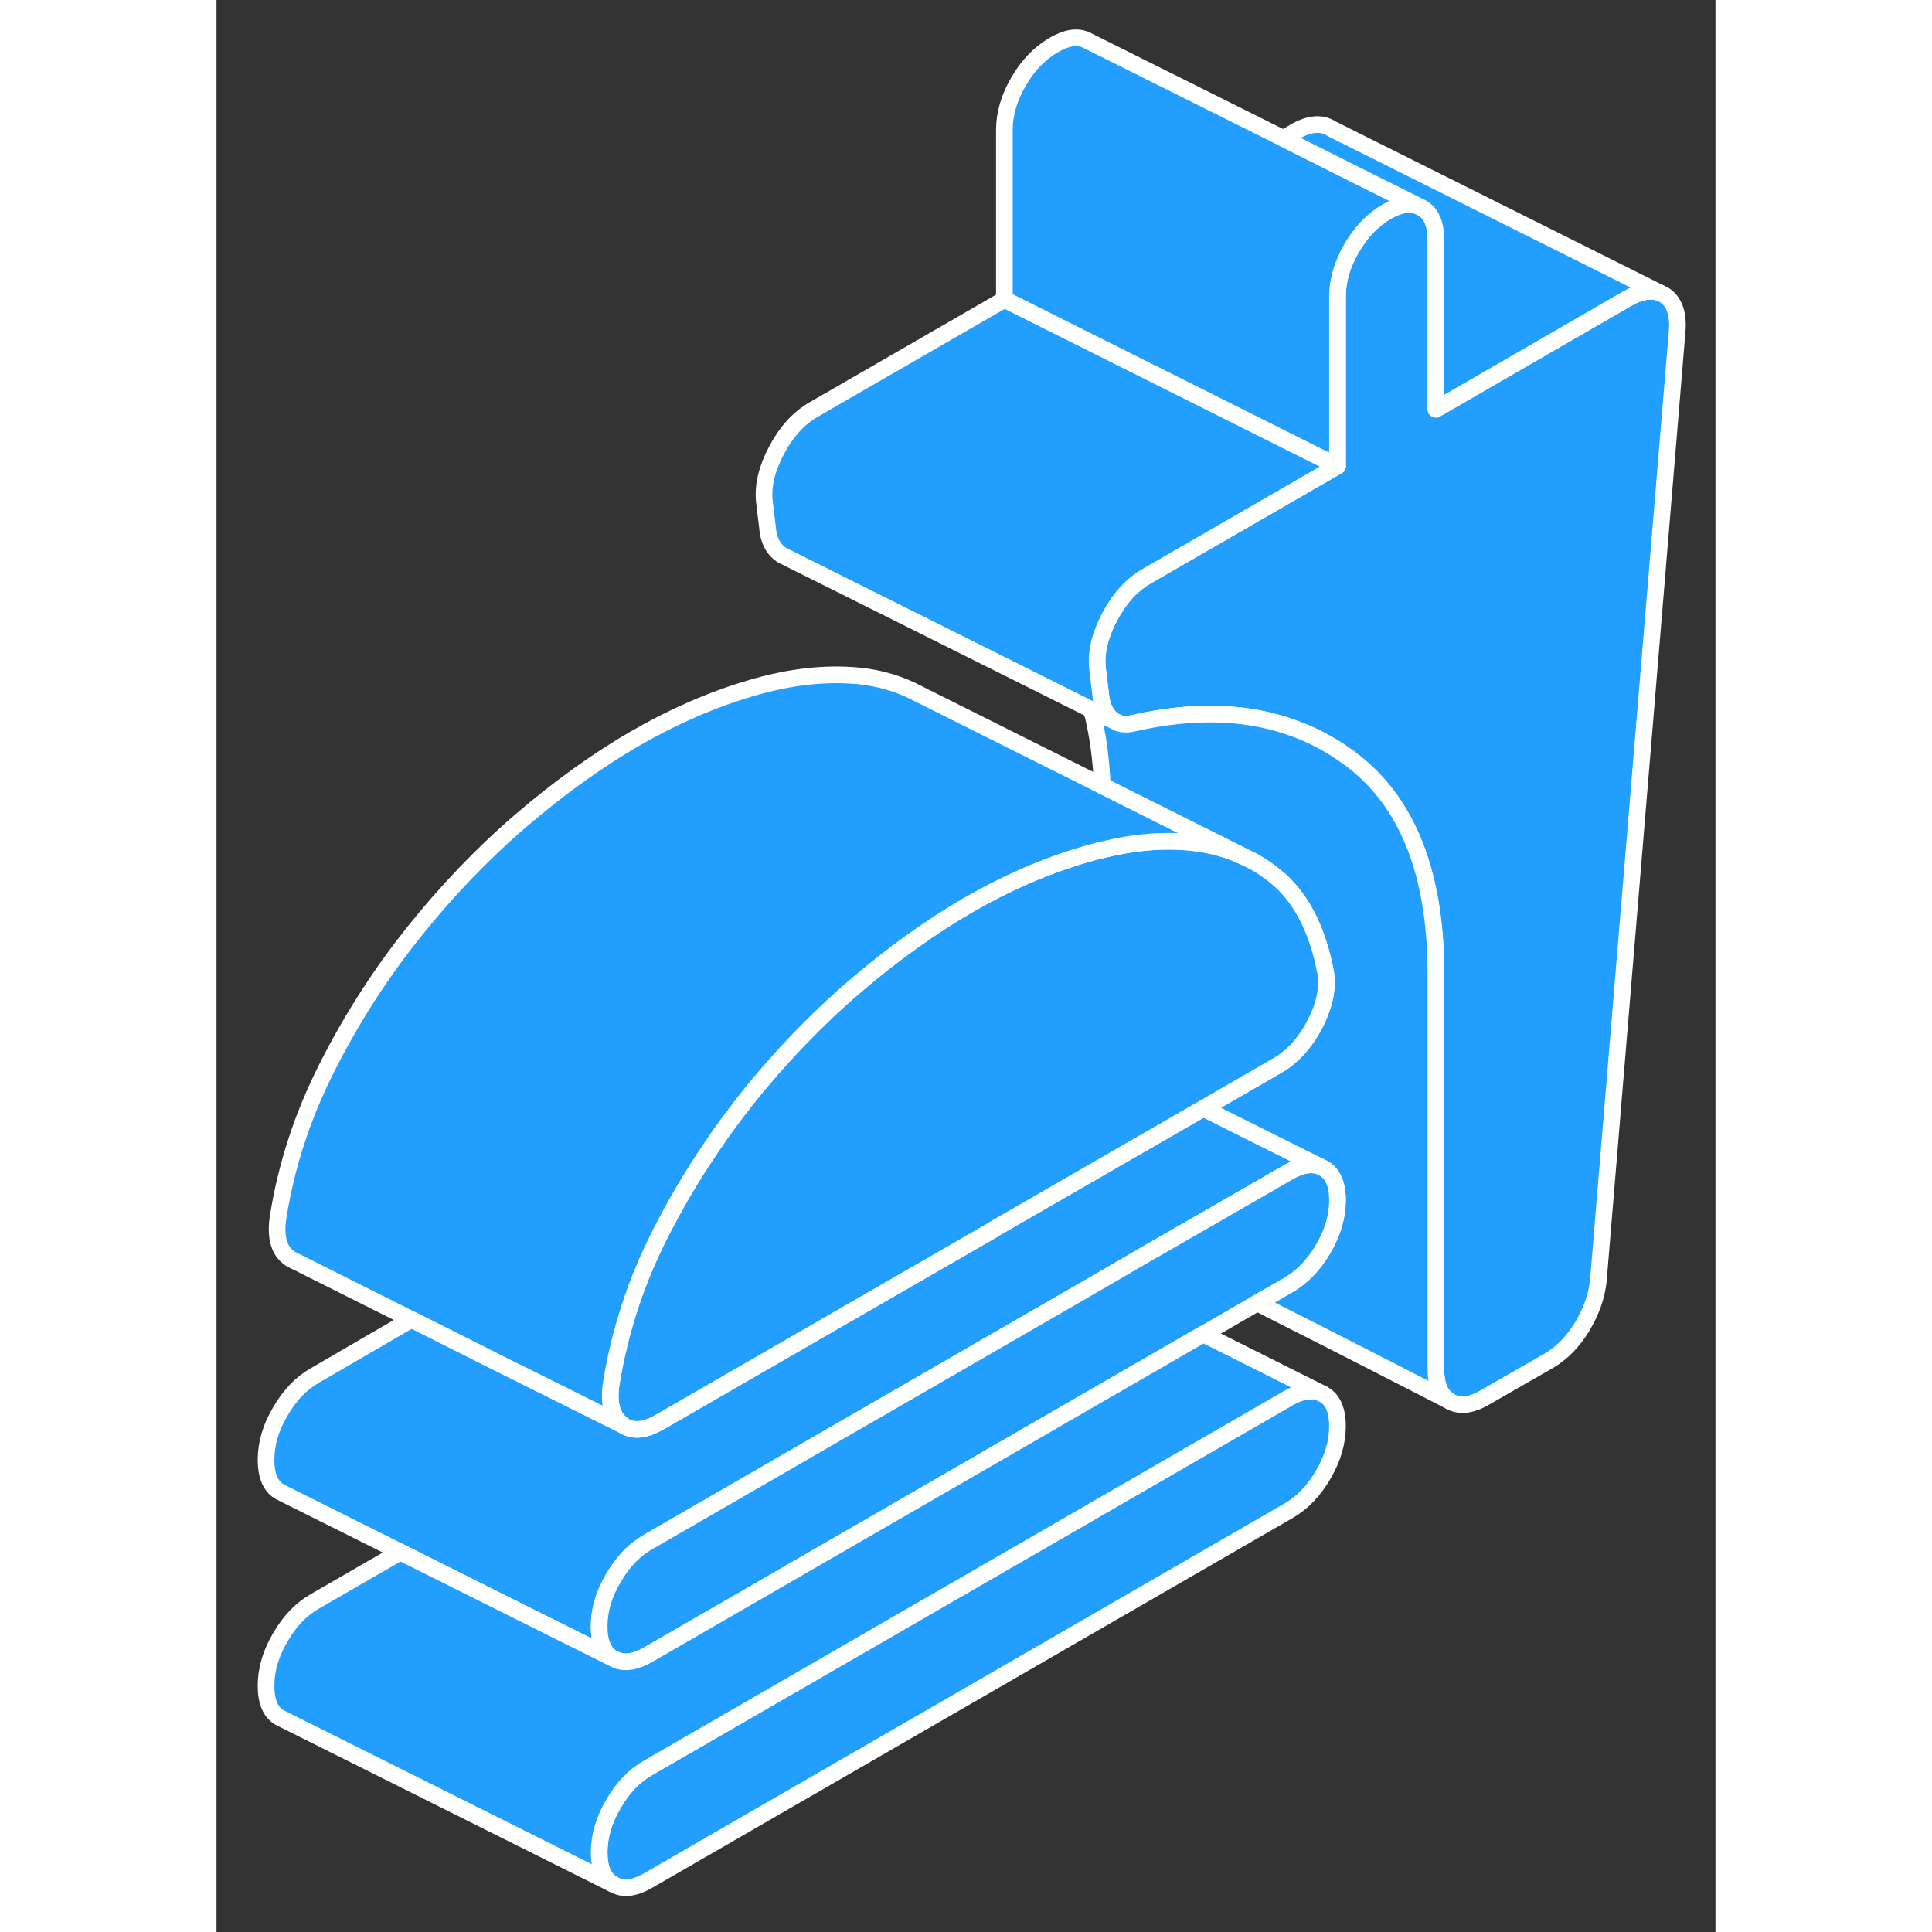 <svg viewBox="0 0 90 116" fill="#229EFF" xmlns="http://www.w3.org/2000/svg" height="48" width="48" stroke-width="1px" stroke-linecap="round" stroke-linejoin="round"><rect x="0" y="0" width="90" height="116" fill="#333333" stroke="none"/><path d="M67.304 85.641C67.304 86.591 67.024 87.551 66.454 88.531C65.884 89.521 65.183 90.241 64.344 90.721L25.934 112.901C25.144 113.361 24.484 113.461 23.934 113.191L23.794 113.121C23.244 112.811 22.974 112.171 22.974 111.221C22.974 110.271 23.253 109.291 23.823 108.321C24.393 107.331 25.094 106.601 25.934 106.131L64.344 83.951C65.183 83.461 65.884 83.391 66.454 83.711C67.024 84.021 67.304 84.661 67.304 85.641Z" stroke="white" stroke-linejoin="round"/><path d="M87.694 19.941L82.964 76.921C82.864 77.831 82.544 78.731 82.004 79.641C81.464 80.541 80.794 81.221 80.014 81.691L76.163 83.901C75.334 84.391 74.623 84.461 74.063 84.141C74.063 84.141 74.044 84.141 74.014 84.111C73.474 83.781 73.214 83.141 73.214 82.211V58.481C73.214 52.381 71.474 48.051 68.004 45.511C67.034 44.791 65.993 44.221 64.883 43.801C62.053 42.711 58.794 42.581 55.114 43.411C54.733 43.511 54.404 43.501 54.123 43.401L54.063 43.371L53.904 43.291C53.904 43.291 53.824 43.241 53.784 43.211C53.434 42.921 53.214 42.511 53.114 41.941L52.894 40.111C52.794 39.151 53.044 38.131 53.633 37.021C54.224 35.911 54.964 35.101 55.853 34.591L66.144 28.651L67.304 27.981V17.801C67.304 16.841 67.584 15.881 68.153 14.901C68.713 13.921 69.424 13.201 70.254 12.711C71.014 12.271 71.654 12.161 72.184 12.391L72.364 12.471C72.933 12.791 73.214 13.441 73.214 14.391V24.571L84.734 17.911C85.494 17.481 86.144 17.381 86.674 17.591L86.954 17.731C87.544 18.141 87.794 18.861 87.694 19.941Z" stroke="white" stroke-linejoin="round"/><path d="M24.334 85.511H24.294L24.494 85.621C24.434 85.581 24.384 85.541 24.334 85.511Z" stroke="white" stroke-linejoin="round"/><path d="M66.274 70.051C65.744 69.831 65.103 69.951 64.344 70.391L56.184 75.091H56.174L52.964 76.961L25.934 92.571C25.094 93.041 24.393 93.771 23.823 94.761C23.253 95.721 22.974 96.701 22.974 97.651C22.974 98.601 23.253 99.271 23.823 99.581L17.314 96.331L11.034 93.181L3.823 89.581C3.253 89.271 2.974 88.611 2.974 87.651C2.974 86.691 3.253 85.721 3.823 84.761C4.393 83.771 5.094 83.041 5.934 82.571L11.694 79.221H11.714L18.004 82.381H18.014L24.294 85.521L24.494 85.621L24.534 85.641C25.084 85.951 25.773 85.861 26.593 85.391L46.633 73.831L46.664 73.801L53.214 70.021L59.254 66.541L62.664 68.251L66.274 70.051Z" stroke="white" stroke-linejoin="round"/><path d="M72.364 12.471L72.184 12.391C71.654 12.161 71.014 12.271 70.254 12.711C69.424 13.201 68.714 13.921 68.154 14.901C67.584 15.881 67.304 16.841 67.304 17.801V27.981L66.244 27.461L47.304 17.981V7.801C47.304 6.841 47.584 5.881 48.154 4.901C48.714 3.921 49.424 3.201 50.254 2.711C51.004 2.271 51.644 2.161 52.174 2.381L64.054 8.311L67.674 10.131L72.184 12.381L72.364 12.471Z" stroke="white" stroke-linejoin="round"/><path d="M86.674 17.591C86.144 17.381 85.494 17.481 84.734 17.911L73.214 24.571V14.391C73.214 13.441 72.933 12.791 72.364 12.471L72.184 12.381L67.674 10.131L64.054 8.311L64.734 7.911C65.624 7.401 66.364 7.341 66.954 7.731L86.674 17.591Z" stroke="white" stroke-linejoin="round"/><path d="M67.304 27.981L66.144 28.651L55.853 34.591C54.964 35.101 54.224 35.911 53.633 37.021C53.044 38.131 52.794 39.151 52.894 40.111L53.114 41.941C53.214 42.511 53.434 42.921 53.784 43.211C53.824 43.241 53.864 43.271 53.904 43.291L52.534 42.611L33.934 33.321C33.874 33.271 33.834 33.241 33.784 33.211C33.434 32.921 33.214 32.511 33.114 31.941L32.894 30.111C32.794 29.151 33.044 28.131 33.633 27.021C34.224 25.911 34.964 25.101 35.853 24.591L47.304 17.981L66.244 27.461L67.304 27.981Z" stroke="white" stroke-linejoin="round"/><path d="M66.453 74.971C67.023 73.991 67.303 73.021 67.303 72.071C67.303 71.121 67.023 70.461 66.453 70.141L66.273 70.051L62.663 68.251L59.253 66.541L63.183 64.271L63.683 63.981C64.613 63.451 65.383 62.591 65.973 61.441C66.563 60.271 66.763 59.211 66.563 58.241C66.123 56.021 65.303 54.301 64.113 53.101C63.973 52.961 63.833 52.831 63.683 52.711C63.243 52.331 62.773 52.011 62.283 51.731L61.583 51.391L53.183 47.191C53.113 45.511 52.903 44.011 52.543 42.631C52.543 42.631 52.54 42.624 52.533 42.611L53.903 43.291L54.063 43.371L54.123 43.401C54.403 43.501 54.733 43.511 55.113 43.411C58.793 42.581 62.053 42.711 64.883 43.801C65.993 44.221 67.033 44.791 68.003 45.511C71.473 48.051 73.213 52.381 73.213 58.481V82.211C73.213 83.141 73.473 83.781 74.013 84.111C73.403 83.801 67.663 80.841 62.483 78.231L64.343 77.161C65.183 76.671 65.883 75.951 66.453 74.971Z" stroke="white" stroke-linejoin="round"/><path d="M67.304 72.071C67.304 73.021 67.024 73.991 66.454 74.971C65.884 75.951 65.183 76.671 64.344 77.161L62.484 78.231L59.254 80.101H59.244L25.934 99.341C25.094 99.831 24.393 99.901 23.823 99.581C23.253 99.271 22.974 98.611 22.974 97.651C22.974 96.691 23.253 95.721 23.823 94.761C24.393 93.771 25.094 93.041 25.934 92.571L52.964 76.961L56.174 75.091H56.184L64.344 70.391C65.103 69.951 65.744 69.831 66.274 70.051L66.454 70.141C67.024 70.461 67.304 71.101 67.304 72.071Z" stroke="white" stroke-linejoin="round"/><path d="M65.974 61.441C65.384 62.591 64.614 63.451 63.684 63.981L63.184 64.271L59.254 66.541L53.214 70.021L46.664 73.801L46.634 73.831L26.594 85.391C25.774 85.861 25.084 85.951 24.534 85.641L24.494 85.621C24.434 85.581 24.384 85.541 24.334 85.511C24.324 85.511 24.314 85.491 24.304 85.481C23.714 85.021 23.514 84.171 23.714 82.981C23.964 81.451 24.334 79.941 24.824 78.441C25.304 76.961 25.914 75.521 26.634 74.091C27.564 72.271 28.594 70.511 29.754 68.821C30.394 67.861 31.084 66.941 31.804 66.021C33.794 63.521 35.954 61.271 38.264 59.281C40.584 57.291 42.874 55.651 45.134 54.341C47.404 53.031 49.704 52.021 52.044 51.331C52.444 51.211 52.834 51.101 53.214 51.021C55.114 50.551 56.894 50.411 58.544 50.581C59.644 50.701 60.654 50.961 61.584 51.391L62.284 51.731C62.774 52.011 63.244 52.331 63.684 52.711C63.834 52.831 63.974 52.961 64.114 53.101C65.304 54.301 66.124 56.021 66.564 58.241C66.764 59.211 66.564 60.271 65.974 61.441Z" stroke="white" stroke-linejoin="round"/><path d="M61.584 51.391C60.654 50.961 59.644 50.701 58.544 50.581C56.894 50.411 55.114 50.551 53.214 51.021C52.834 51.101 52.444 51.211 52.044 51.331C49.704 52.021 47.404 53.031 45.134 54.341C42.874 55.651 40.584 57.291 38.264 59.281C35.954 61.271 33.794 63.521 31.804 66.021C31.084 66.941 30.394 67.861 29.754 68.821C28.594 70.511 27.564 72.271 26.634 74.091C25.914 75.521 25.304 76.961 24.824 78.441C24.334 79.941 23.964 81.451 23.714 82.981C23.514 84.171 23.714 85.021 24.304 85.481C24.314 85.491 24.324 85.511 24.334 85.511H24.294L18.014 82.381H18.004L11.714 79.221H11.694L4.754 75.741L4.544 75.641C4.454 75.601 4.384 75.541 4.304 75.481C3.714 75.021 3.514 74.171 3.714 72.981C4.204 69.941 5.174 66.971 6.634 64.091C8.084 61.221 9.804 58.531 11.804 56.021C13.794 53.521 15.954 51.271 18.264 49.281C20.584 47.291 22.874 45.651 25.134 44.341C27.404 43.031 29.704 42.021 32.044 41.331C34.384 40.631 36.554 40.391 38.544 40.581C39.874 40.711 41.074 41.081 42.154 41.661L53.184 47.181L61.584 51.391Z" stroke="white" stroke-linejoin="round"/><path d="M62.284 51.731L53.184 47.181" stroke="white" stroke-linejoin="round"/><path d="M66.454 83.711C65.884 83.391 65.183 83.461 64.344 83.951L25.934 106.131C25.094 106.601 24.393 107.331 23.823 108.321C23.253 109.291 22.974 110.271 22.974 111.221C22.974 112.171 23.244 112.811 23.794 113.121L4.004 103.231L3.884 103.171L3.823 103.141C3.253 102.831 2.974 102.191 2.974 101.221C2.974 100.251 3.253 99.291 3.823 98.321C4.393 97.331 5.094 96.601 5.934 96.131L11.024 93.191H11.034L17.314 96.331L23.823 99.581C24.393 99.901 25.094 99.831 25.934 99.341L59.244 80.101H59.254L66.454 83.711Z" stroke="white" stroke-linejoin="round"/></svg>